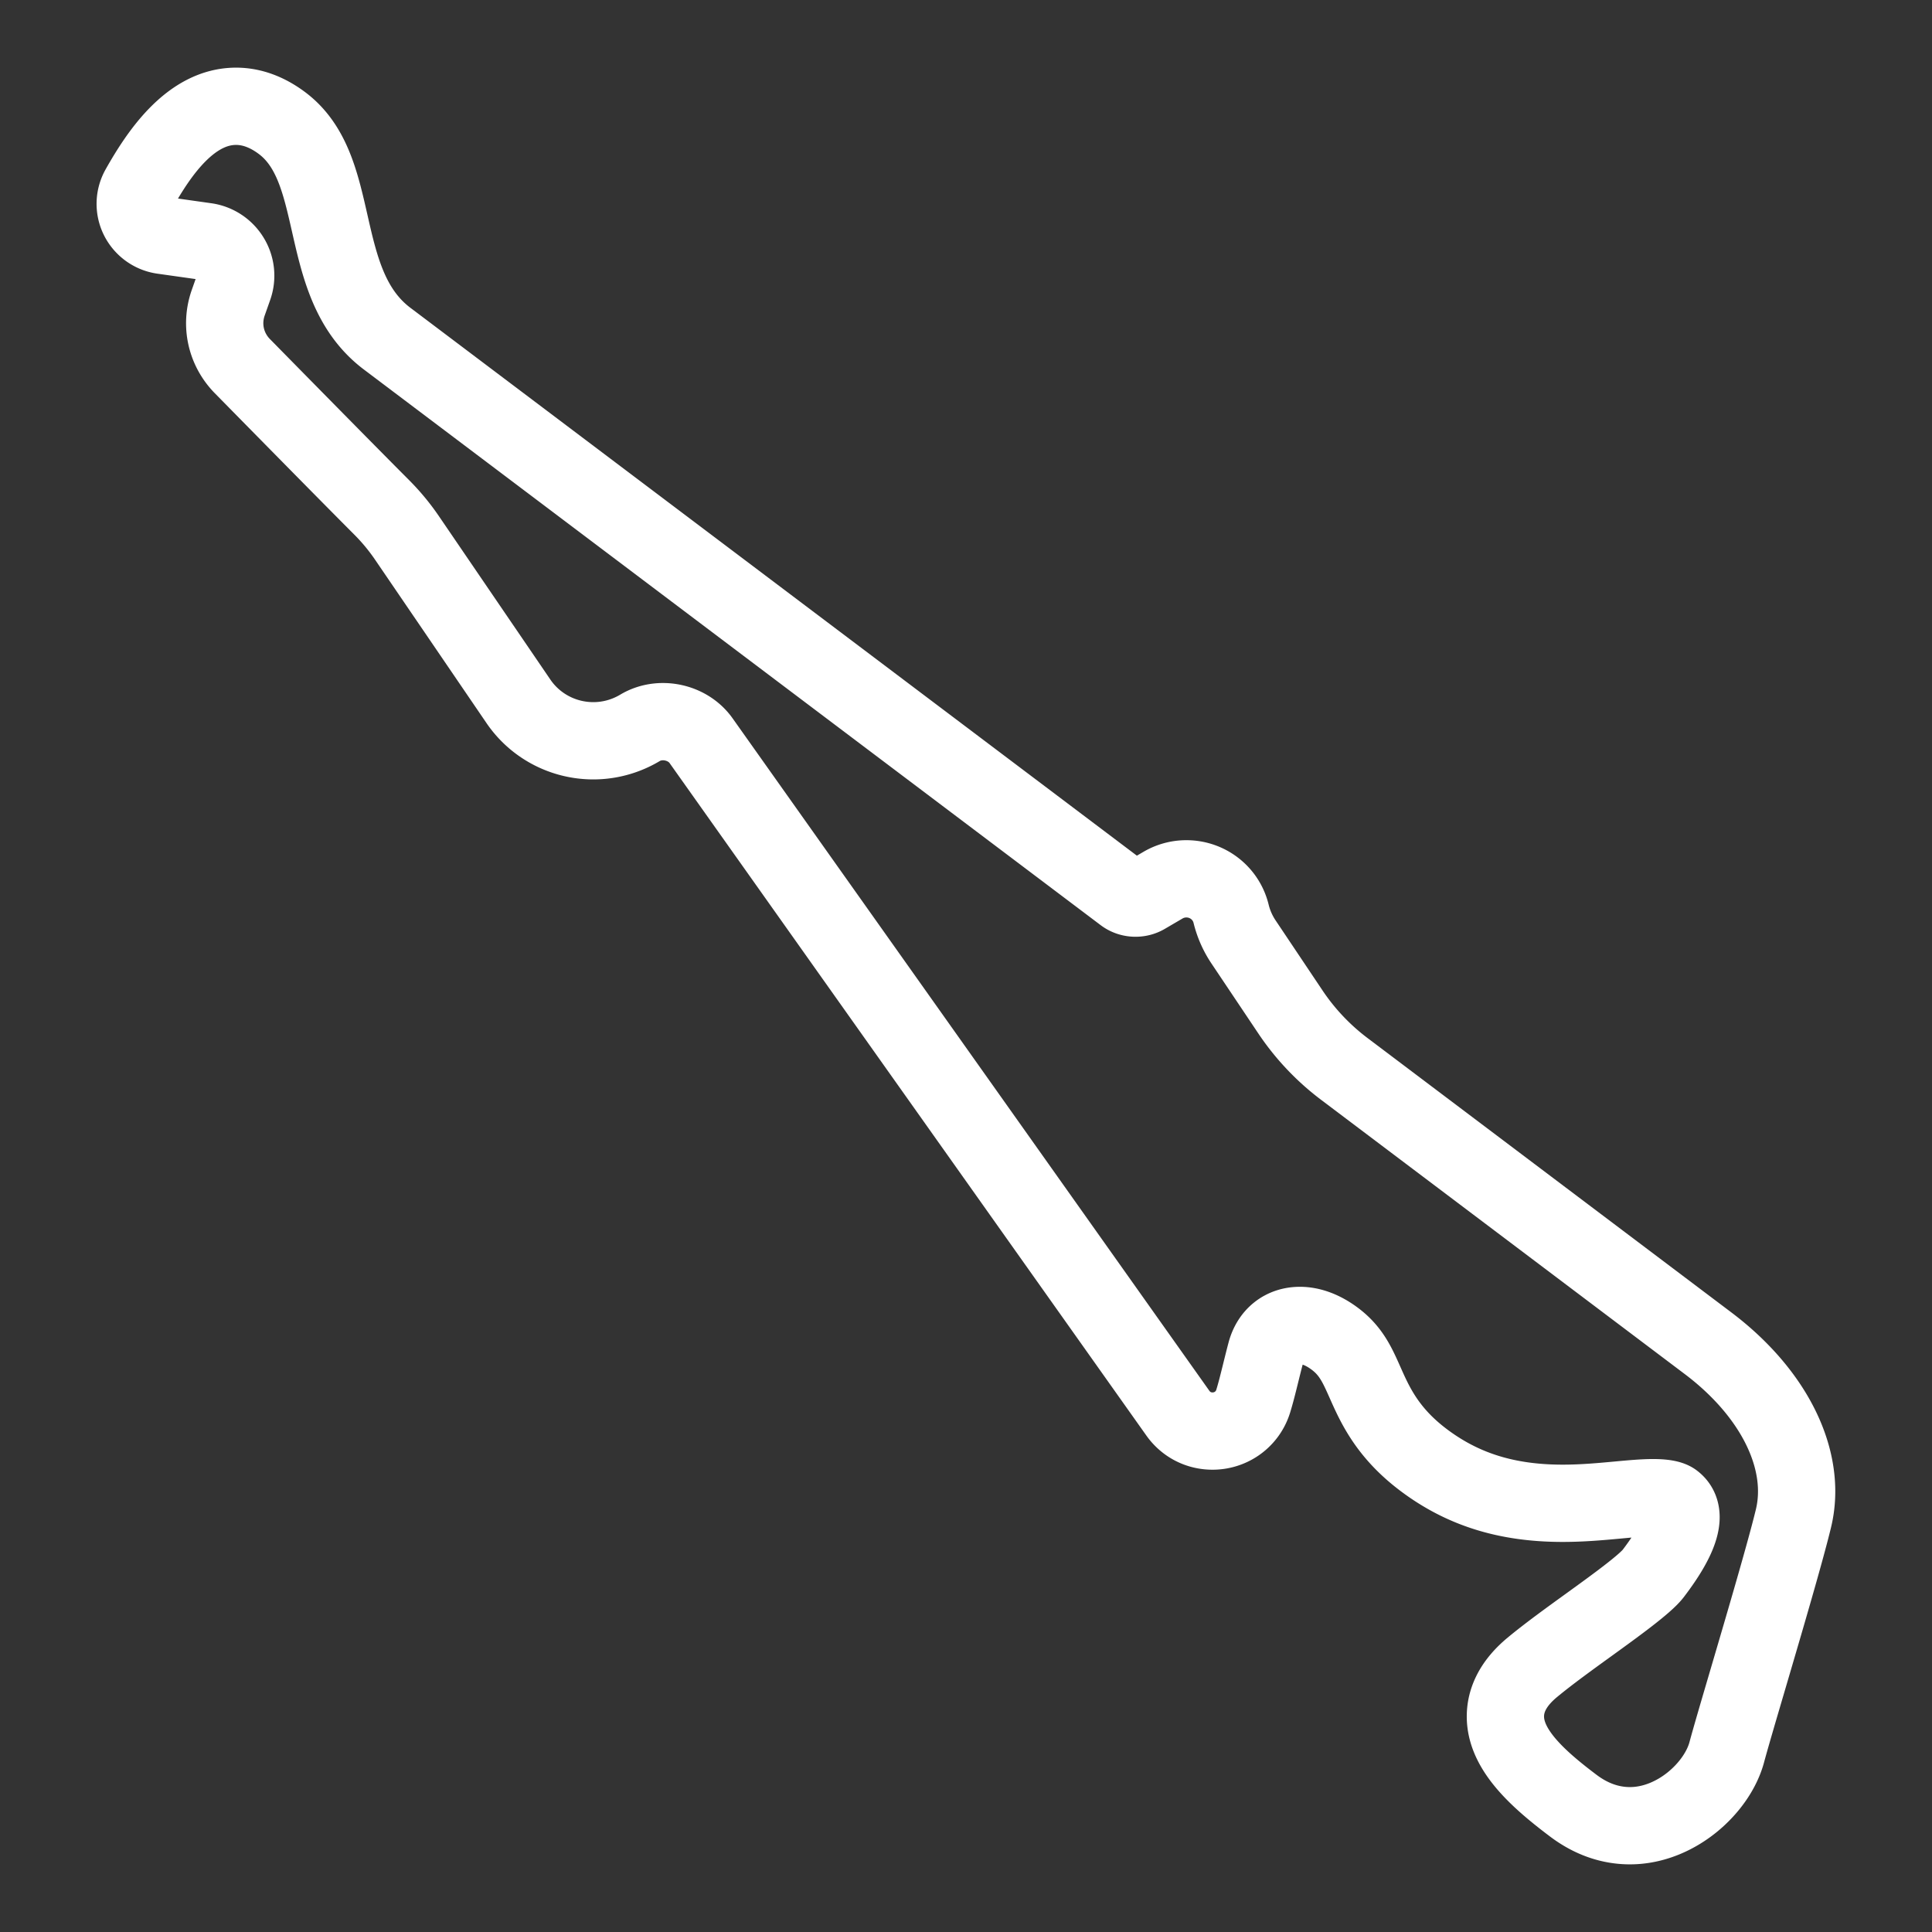 <svg xml:space="preserve" width="500" height="500" xmlns="http://www.w3.org/2000/svg">
  <rect width="100%" height="100%" fill="#333333" stroke="none"/>
  <path style="fill:none;stroke:#fff;stroke-width:20;stroke-dasharray:none;stroke-opacity:1;stroke-linejoin:round" d="m442.046 347.632-94.127-70.984a60.905 60.905 0 0 1-13.952-14.744l-12.142-18.127a22.787 22.787 0 0 1-3.219-7.3c-1.301-5.323-6.067-9.038-11.587-9.038-2.112 0-4.197.564-6.03 1.635l-4.612 2.7c-1.702.984-3.934.86-5.494-.32L100.191 87.644C90.45 80.3 87.84 68.825 85.32 57.723c-2.336-10.28-4.544-19.99-12.285-25.83-3.862-2.908-7.88-4.387-11.942-4.387-11.73 0-19.909 12.11-25.044 21.226a8.195 8.195 0 0 0-.193 7.677 8.316 8.316 0 0 0 6.281 4.516l11.127 1.573a8.972 8.972 0 0 1 6.418 4.2 8.867 8.867 0 0 1 .813 7.6l-1.433 4.061c-2.023 5.763-.614 12.049 3.674 16.41 8.817 8.976 27.836 28.314 36.059 36.55a55.173 55.173 0 0 1 6.504 7.853l28.864 42.323c4.361 6.4 11.613 10.218 19.394 10.218 4.247 0 8.42-1.16 12.068-3.342 5.17-3.099 12.353-1.562 15.806 3.306l123.404 174.058c2.086 2.938 5.349 4.625 8.952 4.625 4.867 0 9.099-3.094 10.533-7.709.648-2.084 1.226-4.413 1.901-7.139.409-1.655.857-3.471 1.385-5.473 1.16-4.393 4.45-7.016 8.807-7.016 2.927 0 6.064 1.206 9.082 3.482 4.156 3.135 5.75 6.72 7.767 11.257 2.573 5.794 5.778 13.006 15.129 20.057 10.16 7.662 21.61 11.232 36.035 11.232 5.192 0 10.067-.456 14.368-.854 3.331-.31 6.474-.6 9.028-.6 3.343 0 4.72.507 5.286.937 3.794 2.861 2.018 9.157-5.28 18.712-2.084 2.721-9.794 8.298-16.596 13.218-5.14 3.714-10.454 7.558-14.66 11.04-4.734 3.921-7.08 8.303-6.97 13.037.195 8.52 8.556 15.975 17.56 22.762 4.567 3.445 9.502 5.193 14.673 5.193 11.954-.005 22.61-9.855 25.062-19.058.87-3.264 3.02-10.575 5.541-19.147 4.315-14.666 9.684-32.923 11.715-41.356 3.599-14.94-4.87-32.302-22.107-45.302z"/>
</svg>